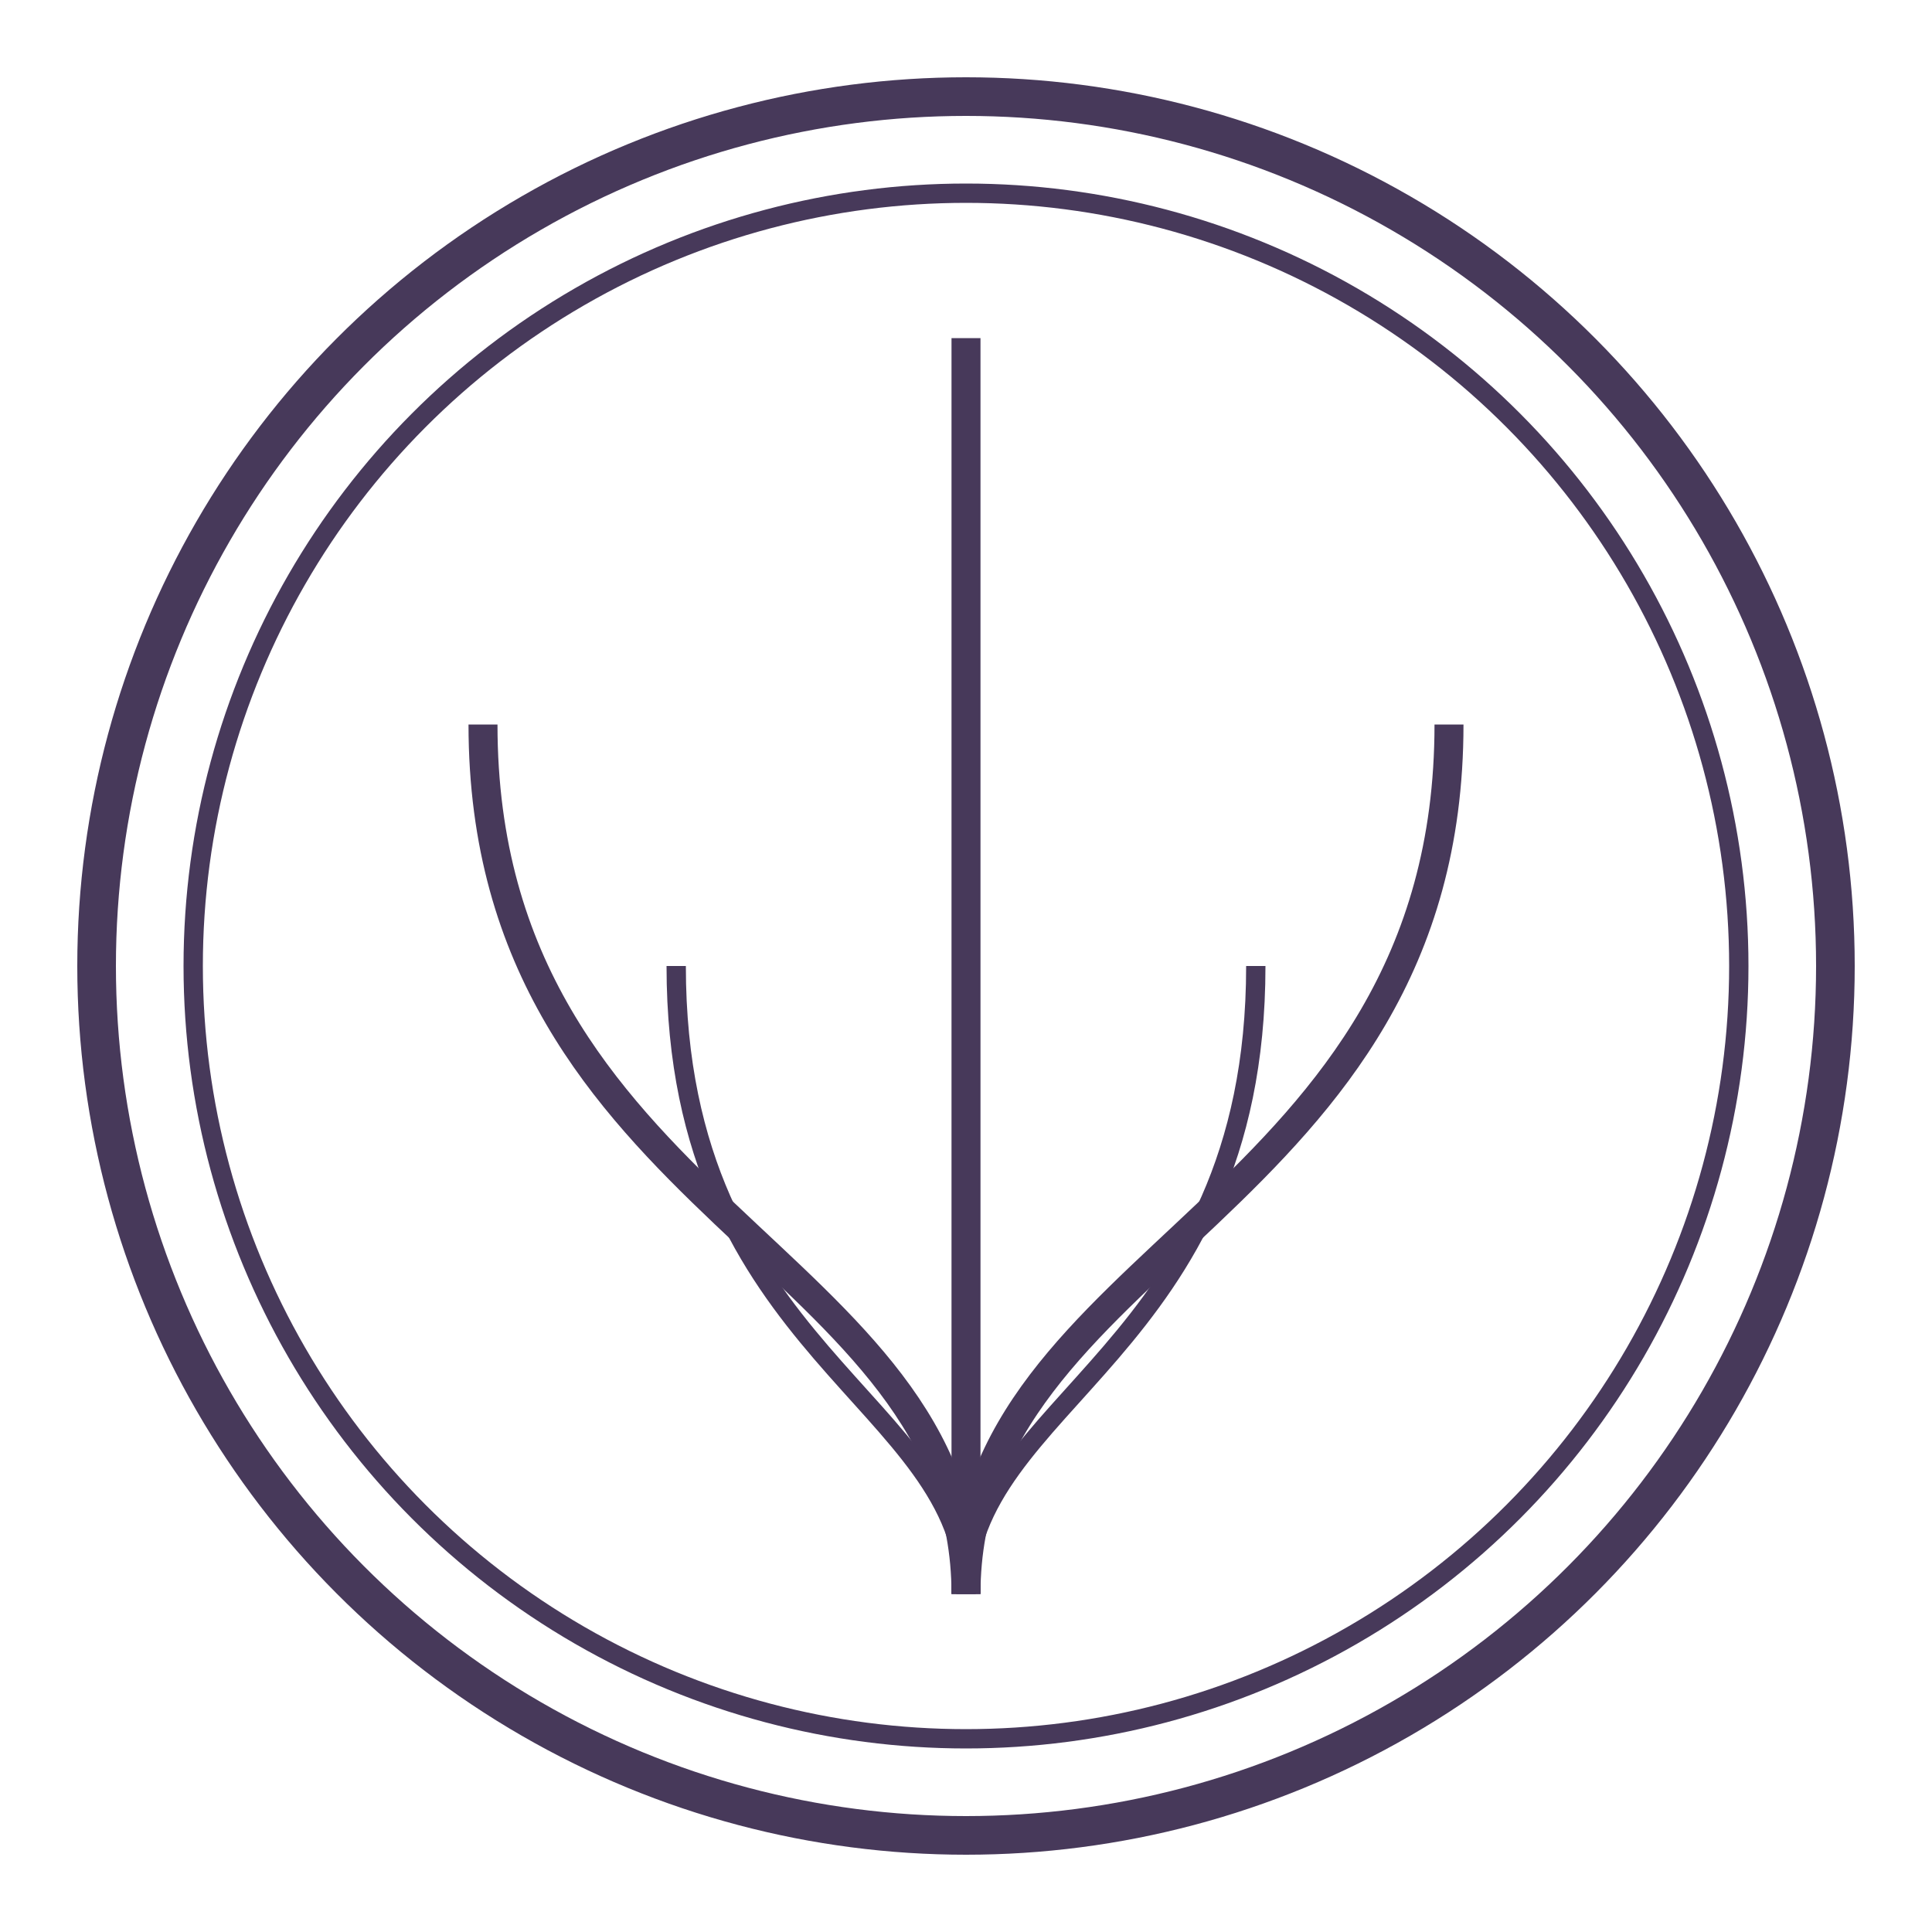 <svg width="200" height="200" viewBox="0 0 200 200" fill="none" xmlns="http://www.w3.org/2000/svg">
  <circle cx="100" cy="100" r="90" stroke="#47395A" stroke-width="4"/>
  <circle cx="100" cy="100" r="80" stroke="#47395A" stroke-width="2"/>
  <path d="M100 165C100 110 100 110 100 35" stroke="#47395A" stroke-width="3"/>
  <path d="M100 165C100 130 150 125 150 75" stroke="#47395A" stroke-width="3"/>
  <path d="M100 165C100 130 50 125 50 75" stroke="#47395A" stroke-width="3"/>
  <path d="M100 165C100 145 130 140 130 100" stroke="#47395A" stroke-width="2"/>
  <path d="M100 165C100 145 70 140 70 100" stroke="#47395A" stroke-width="2"/>
</svg>
